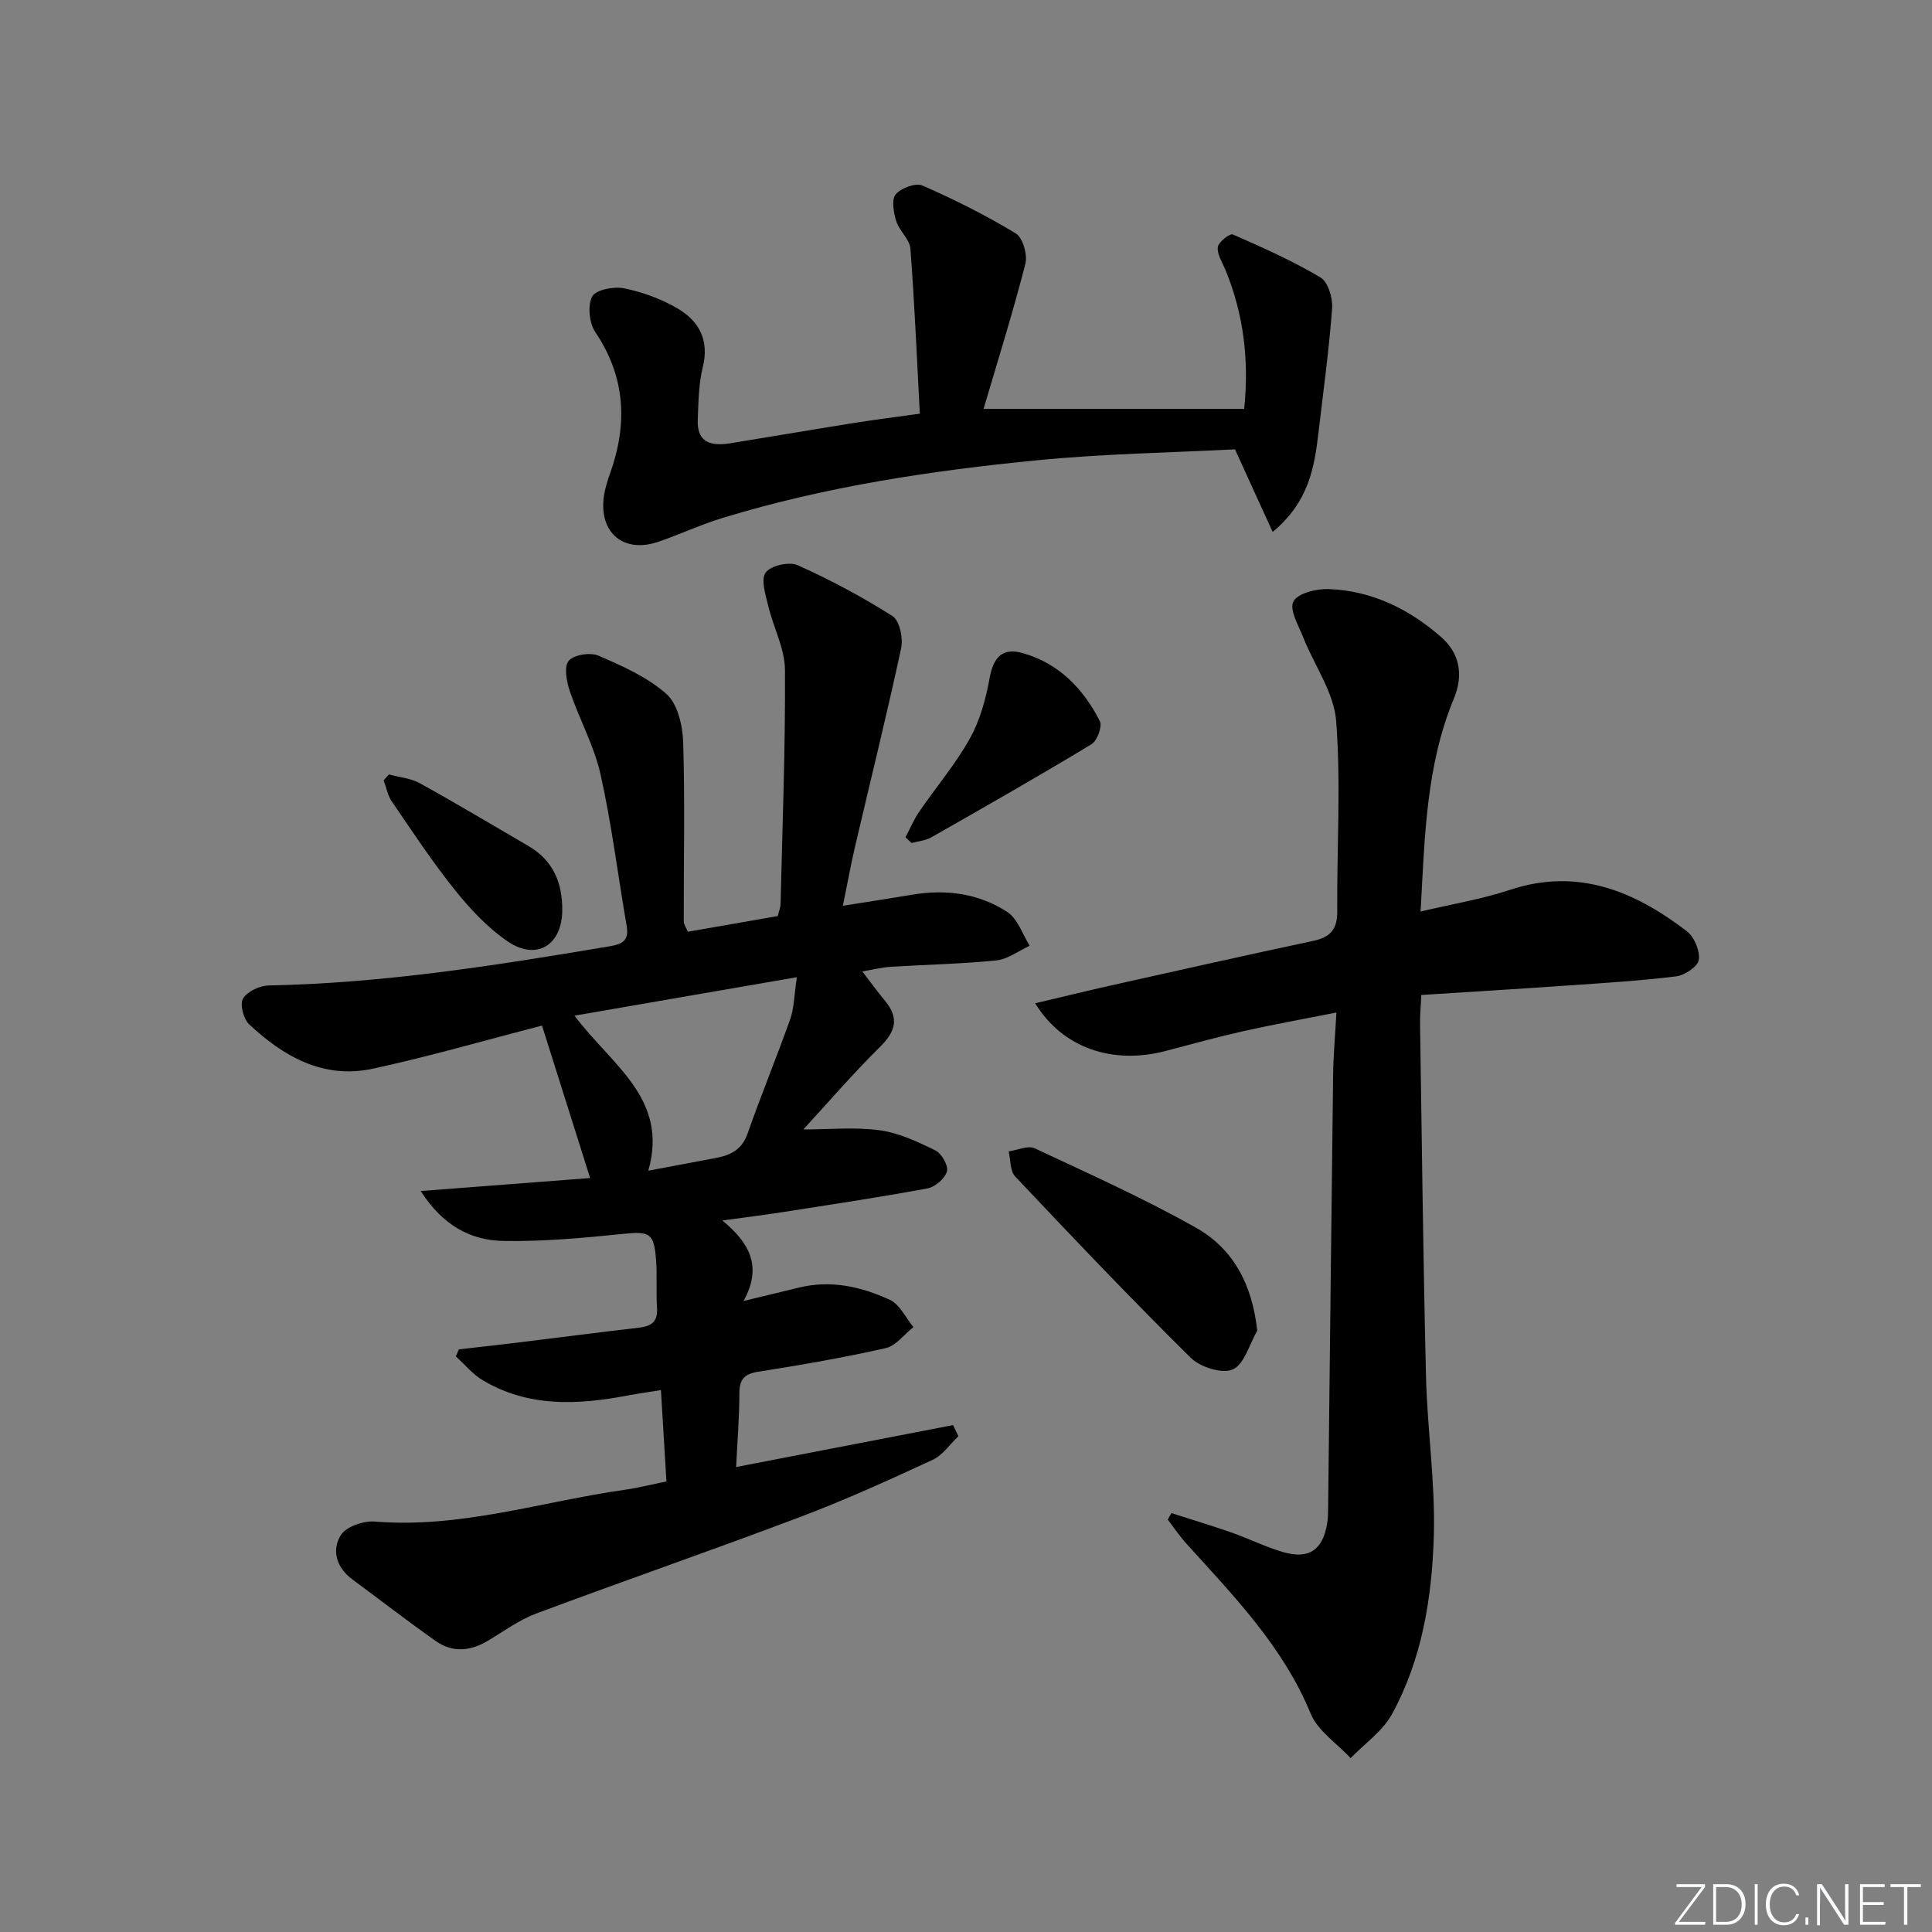 <svg enable-background="new 0 0 400 400" viewBox="0 0 400 400" xmlns="http://www.w3.org/2000/svg"><rect x="0" y="0" width="400" height="400" fill="#808080" stroke="none"/><g fill="#fafbfc"><path d="m346.9 398 5.4-7.3h-5.2v-.6h5.9v.6l-5.4 7.2h5.5l-.1.6h-6.2v-.5z"/><path d="m354.7 390.1h2.8c2.3 0 3.9 1.6 3.9 4.1s-1.6 4.3-3.9 4.3h-2.8zm.6 7.8h2c2.2 0 3.3-1.6 3.3-3.6 0-1.8-1-3.6-3.3-3.6h-2z"/><path d="m363.9 390.1v8.4h-.6v-8.4z"/><path d="m372.5 396.3c-.4 1.3-1.4 2.3-3.2 2.3-2.4 0-3.7-1.9-3.7-4.3 0-2.3 1.2-4.3 3.7-4.3 1.8 0 2.9 1 3.2 2.4h-.6c-.4-1.1-1.1-1.8-2.5-1.8-2.1 0-3 1.9-3 3.7s.9 3.7 3 3.7c1.4 0 2.1-.7 2.5-1.7z"/><path d="m373.8 398.5v-1.5h.6v1.5z"/><path d="m376.2 398.5v-8.4h1c1.3 2 4.4 6.7 4.9 7.6-.1-1.2-.1-2.4-.1-3.8v-3.8h.7v8.4h-.9c-1.2-1.9-4.4-6.8-5-7.7.1 1.1 0 2.3 0 3.9v3.9h-.6z"/><path d="m390 394.4h-4.3v3.5h4.7l-.1.6h-5.2v-8.4h5.1v.6h-4.5v3.1h4.3z"/><path d="m394.2 390.7h-2.8v-.6h6.3v.6h-2.8v7.8h-.7z"/></g><path d="m153.94 269.35c4.72-1.14 8.06-1.92 11.38-2.75 6.64-1.65 12.98-.23 18.92 2.52 2.05.95 3.27 3.7 4.87 5.64-1.9 1.5-3.6 3.87-5.72 4.35-8.72 1.97-17.55 3.5-26.39 4.89-2.92.46-3.91 1.57-3.92 4.47-.01 4.93-.41 9.85-.67 15.26 15.28-2.95 30.09-5.82 44.91-8.68.37.77.74 1.53 1.11 2.3-1.77 1.67-3.26 3.94-5.35 4.9-9.01 4.17-18.07 8.29-27.35 11.8-18.17 6.87-36.53 13.22-54.73 20.02-3.53 1.32-6.7 3.67-9.98 5.63-3.62 2.16-7.33 2.51-10.8.06-5.84-4.11-11.48-8.5-17.24-12.74-3.32-2.44-4.36-6.04-2.43-9.17 1.09-1.77 4.7-3.02 7.04-2.83 17.76 1.46 34.56-4.14 51.78-6.58 2.74-.39 5.44-1.08 8.61-1.72-.38-6.29-.74-12.22-1.14-18.91-2.52.4-4.72.7-6.91 1.12-10.33 1.96-20.54 2.47-30-3.18-2.09-1.25-3.72-3.27-5.56-4.93.21-.48.43-.97.64-1.45 4.02-.46 8.04-.9 12.05-1.39 8.41-1.03 16.81-2.12 25.22-3.1 2.55-.29 3.94-1.21 3.75-4.07-.22-3.32.05-6.67-.2-9.99-.43-5.62-1.37-5.91-6.89-5.35-8.24.84-16.55 1.61-24.81 1.45-6.65-.13-12.41-3.13-17.03-10.33 12.34-.95 23.7-1.82 35.08-2.69-3.35-10.61-6.61-20.94-9.96-31.56-11.68 3.01-23.29 6.39-35.08 8.93-10.15 2.19-18.44-2.51-25.58-9.22-1.17-1.1-1.93-4.16-1.24-5.32.89-1.47 3.45-2.66 5.31-2.7 23.85-.47 47.3-4.18 70.74-8.14 2.63-.44 3.88-1.29 3.38-4.17-1.82-10.47-3.1-21.06-5.42-31.41-1.32-5.91-4.39-11.4-6.35-17.19-.67-1.99-1.26-5.05-.25-6.29 1.04-1.27 4.47-1.82 6.16-1.09 4.96 2.15 10.17 4.44 14.12 7.97 2.34 2.1 3.34 6.63 3.44 10.11.37 12.3.09 24.63.11 36.94 0 .6.45 1.19.84 2.15 6.24-1.09 12.4-2.16 18.63-3.25.23-.97.56-1.76.58-2.55.38-16.14 1.01-32.28.91-48.42-.03-4.41-2.4-8.78-3.46-13.23-.55-2.31-1.58-5.45-.54-6.91 1.02-1.44 4.86-2.32 6.61-1.54 6.77 3.03 13.38 6.56 19.64 10.54 1.47.93 2.25 4.56 1.81 6.62-2.96 13.75-6.35 27.4-9.55 41.1-.89 3.82-1.59 7.69-2.52 12.26 5.34-.85 9.88-1.54 14.41-2.3 6.99-1.17 13.74-.26 19.63 3.59 2.15 1.4 3.13 4.6 4.64 6.98-2.29 1.06-4.52 2.79-6.9 3.04-7.27.74-14.61.87-21.91 1.33-1.8.11-3.58.57-5.85.95 1.75 2.28 3.18 4.24 4.73 6.12 2.93 3.55 2.17 6.3-1.03 9.47-5.62 5.55-10.79 11.57-15.91 17.13 5.45 0 10.73-.53 15.83.17 3.97.55 7.86 2.38 11.52 4.18 1.29.63 2.72 3.17 2.38 4.34-.42 1.48-2.45 3.23-4.04 3.52-10.11 1.87-20.29 3.39-30.46 4.98-3.58.56-7.18 1-12 1.66 5.6 4.6 8.36 9.53 4.39 16.66zm11.04-67.03c-15.9 2.75-30.58 5.29-46.04 7.96 7.74 10.32 19.53 17.13 15.29 32.1 5.22-.98 9.59-1.81 13.95-2.63 3.05-.57 5.42-1.69 6.59-5.04 2.79-7.96 6.02-15.77 8.84-23.72.8-2.25.79-4.79 1.37-8.67z" fill="#010000"/><path d="m214.32 207.72c5.65-1.33 10.72-2.58 15.81-3.72 13.92-3.11 27.84-6.24 41.79-9.21 3.48-.74 4.97-2.38 4.94-6.04-.09-13.16.78-26.38-.22-39.46-.45-5.9-4.51-11.5-6.8-17.28-.98-2.48-2.93-5.76-2.06-7.47.86-1.7 4.74-2.66 7.24-2.58 8.97.3 16.75 4.14 23.38 9.96 3.79 3.33 4.66 7.78 2.6 12.74-5.72 13.77-6.02 28.41-6.88 44.06 6.53-1.55 12.66-2.55 18.49-4.48 14.07-4.66 25.78.26 36.63 8.56 1.54 1.18 2.74 4.05 2.48 5.92-.19 1.38-2.91 3.2-4.67 3.42-7.41.92-14.88 1.37-22.33 1.89-9.94.69-19.9 1.29-30.45 1.97-.1 2.28-.29 4.2-.26 6.12.37 24.3.64 48.61 1.23 72.91.27 10.96 1.93 21.92 1.62 32.85-.37 12.78-2.4 25.55-8.65 36.99-1.94 3.55-5.67 6.12-8.57 9.13-2.82-3.04-6.79-5.6-8.27-9.19-5.73-13.96-15.97-24.4-25.77-35.25-1.39-1.54-2.56-3.29-3.83-4.94.25-.45.51-.9.76-1.35 4.14 1.33 8.31 2.58 12.41 4.01 3.6 1.26 7.05 3 10.7 4.06 5.39 1.56 8.24-.44 9.14-5.97.19-1.14.18-2.32.2-3.49.34-29.8.66-59.6 1.03-89.4.05-3.95.41-7.89.68-12.85-6.88 1.37-13.14 2.49-19.34 3.88-5.35 1.2-10.63 2.67-15.94 4.06-10.98 2.9-21.34-.5-27.09-9.85z" fill="#010000"/><path d="m263.49 110.13c-2.73-5.98-5.08-11.14-7.8-17.1-13.09.68-27.05.9-40.89 2.26-21.96 2.14-43.79 5.43-64.99 11.88-4.59 1.39-8.97 3.44-13.51 5-7.13 2.44-12.26-1.79-11.29-9.25.21-1.63.71-3.25 1.27-4.81 3.67-10.26 3.28-19.97-3.01-29.32-1.27-1.89-1.65-5.48-.67-7.39.71-1.4 4.48-2.14 6.59-1.71 3.82.77 7.67 2.18 11.04 4.14 4.48 2.61 6.67 6.57 5.27 12.2-.87 3.5-.89 7.24-1.04 10.89-.16 4.09 1.98 5.62 6.63 4.87 8.51-1.37 17.01-2.83 25.53-4.19 4.25-.68 8.53-1.21 13.82-1.95-.61-11.38-1.08-22.79-1.95-34.17-.15-1.95-2.3-3.67-2.93-5.69-.55-1.77-1.03-4.45-.12-5.55 1.09-1.32 4.15-2.44 5.56-1.82 6.62 2.9 13.13 6.16 19.31 9.91 1.46.89 2.46 4.42 1.98 6.3-2.54 9.92-5.61 19.7-8.65 30.02h53.95c1.04-9.89-.05-19.57-3.94-28.92-.63-1.51-1.71-3.15-1.51-4.59.14-1.04 2.49-2.86 3.09-2.6 6.18 2.7 12.38 5.46 18.16 8.9 1.57.93 2.57 4.26 2.41 6.38-.63 8.56-1.81 17.09-2.81 25.62-.85 7.31-2.01 14.49-9.5 20.69z" fill="#010000"/><path d="m260.3 275.5c-1.63 2.8-2.65 6.93-5.06 8.02-2.17.98-6.74-.46-8.71-2.4-12.38-12.24-24.39-24.87-36.34-37.53-1.08-1.14-.93-3.44-1.36-5.2 1.81-.26 3.98-1.29 5.37-.65 11.22 5.24 22.55 10.34 33.34 16.4 7.67 4.3 11.69 11.59 12.76 21.36z" fill="#010000"/><path d="m187.47 173.35c.94-1.77 1.72-3.65 2.84-5.29 3.47-5.07 7.5-9.81 10.48-15.14 2.1-3.75 3.31-8.17 4.08-12.44.8-4.42 2.66-6.47 6.93-5.25 7.47 2.13 12.49 7.38 15.91 14.06.55 1.08-.54 4.07-1.72 4.79-10.93 6.61-22.03 12.94-33.13 19.26-1.21.69-2.74.82-4.12 1.2-.43-.39-.85-.79-1.27-1.19z" fill="#010000"/><path d="m80.52 160.34c2.15.59 4.52.78 6.42 1.83 7.55 4.17 14.96 8.62 22.42 12.96 5.15 2.99 7.1 7.62 7.05 13.37-.06 7.19-5.31 10.48-11.3 6.41-4.17-2.84-7.79-6.73-10.97-10.7-4.67-5.82-8.79-12.1-13.02-18.27-.86-1.26-1.14-2.91-1.69-4.38.37-.4.73-.81 1.09-1.22z" fill="#010000"/></svg>